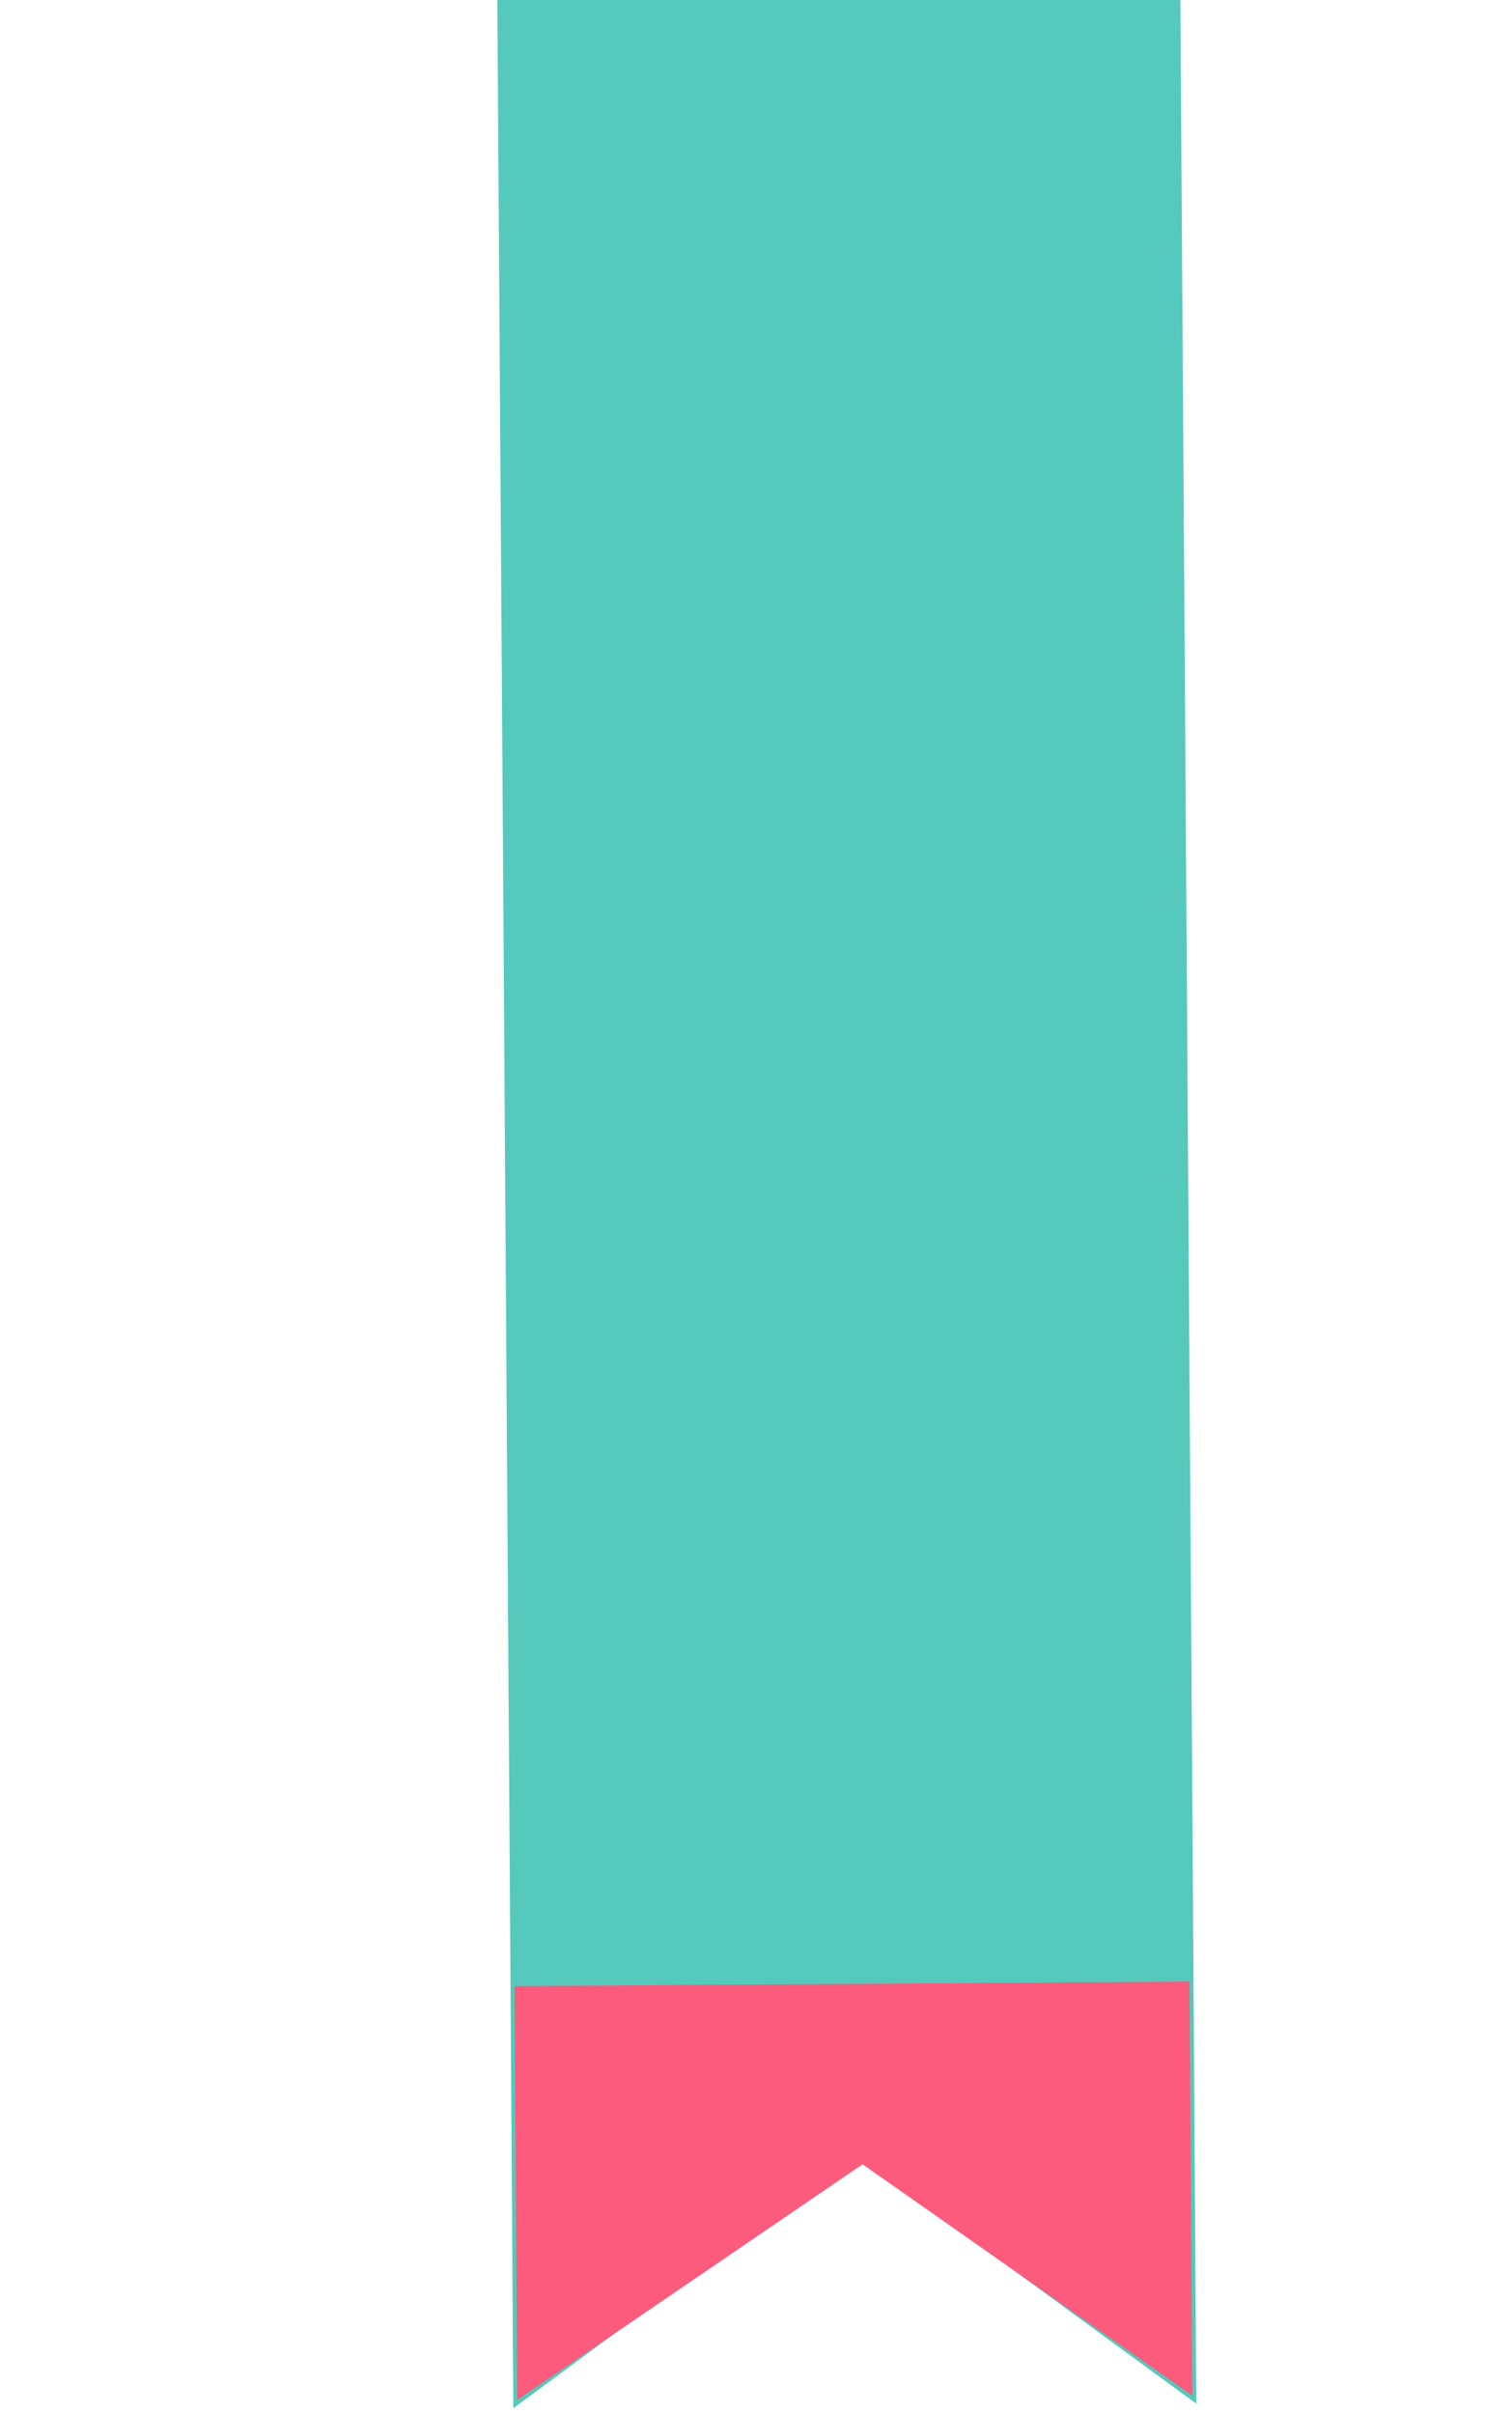 <svg width="332" height="530" viewBox="0 0 332 530" fill="none" xmlns="http://www.w3.org/2000/svg">
<path d="M258.378 -120.281L323.323 -699.967L0 -697.82L108.411 -119.284L112.715 528.738L188.021 473.201L262.682 527.742L258.378 -120.281Z" fill="#55C9BB"/>
<path d="M260.694 435.57L113.479 436.547L114.072 525.977L189.406 474.568L261.288 524.999L260.694 435.57Z" fill="#FD5B7D" stroke="#FD5B7D"/>
</svg>
